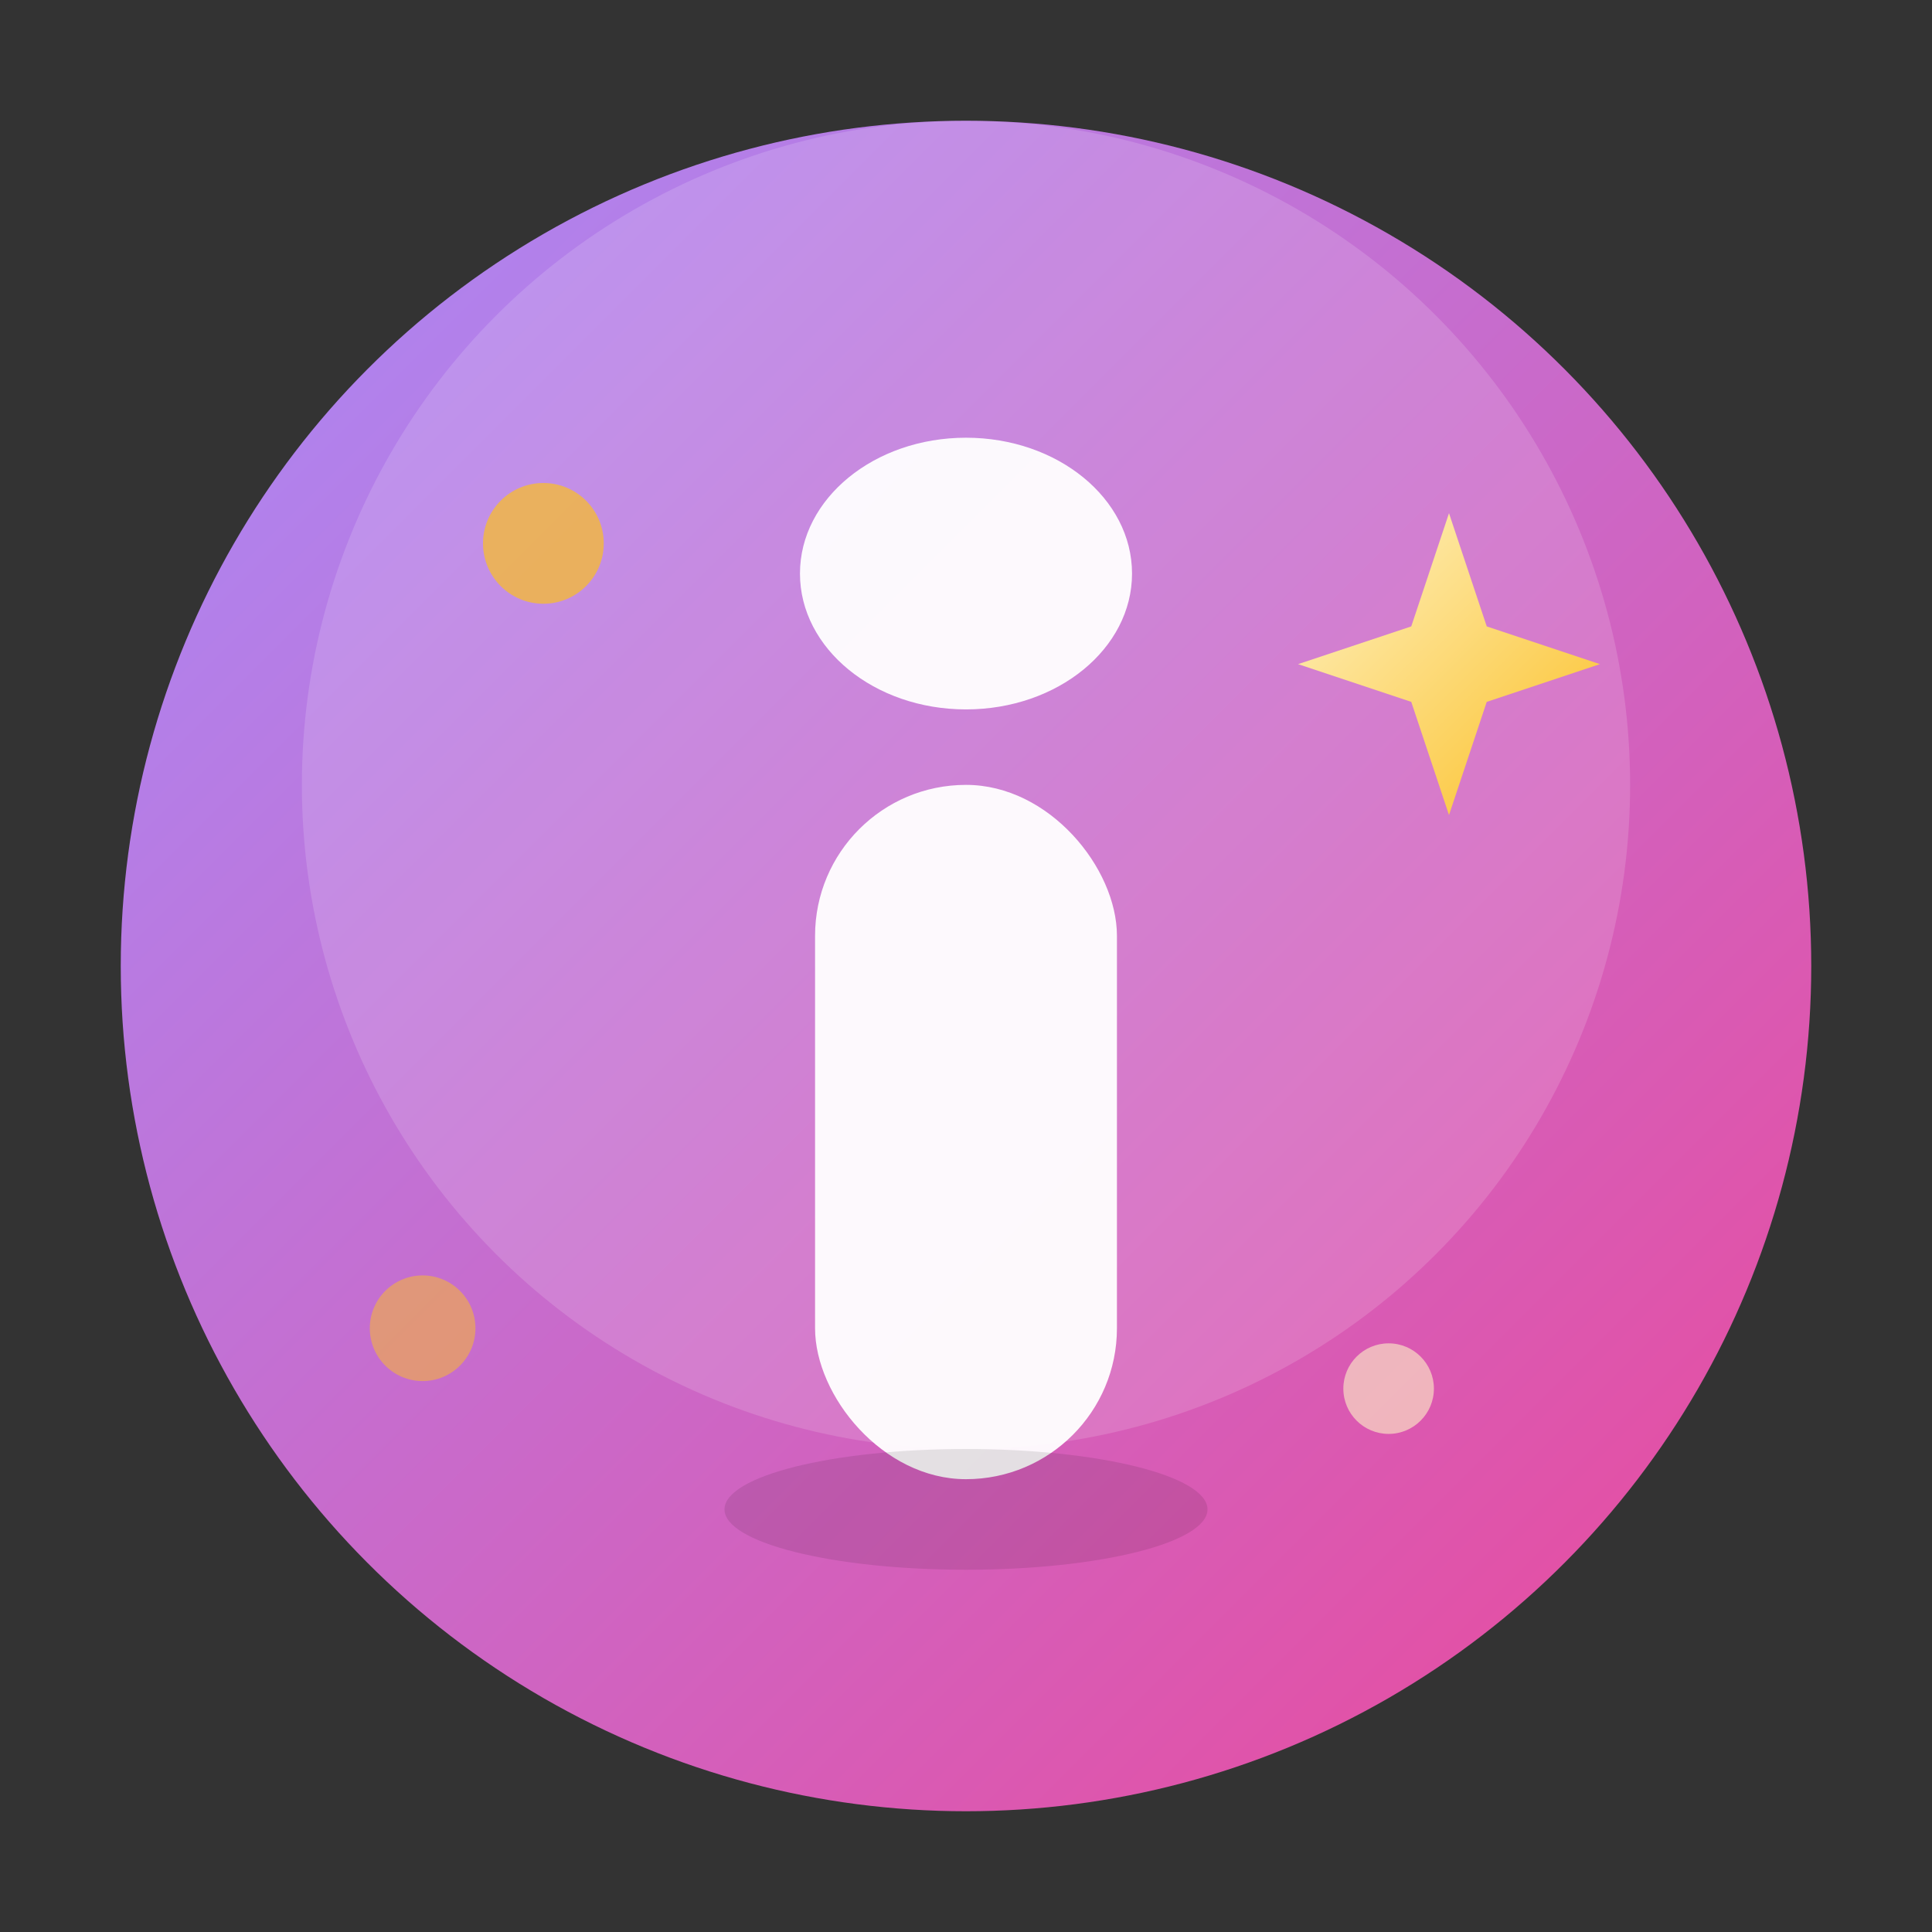 <svg width="128" height="128" viewBox="0 0 128 128" fill="none" xmlns="http://www.w3.org/2000/svg">
  <rect x="0" y="0" width="128" height="128" fill="#333333" stroke="none"/>
  <defs>
    <!-- 渐变背景 -->
    <linearGradient id="bgGradient" x1="0%" y1="0%" x2="100%" y2="100%">
      <stop offset="0%" style="stop-color:#a78bfa;stop-opacity:1" />
      <stop offset="100%" style="stop-color:#ec4899;stop-opacity:1" />
    </linearGradient>
    <!-- 星星渐变 -->
    <linearGradient id="starGradient" x1="0%" y1="0%" x2="100%" y2="100%">
      <stop offset="0%" style="stop-color:#fef3c7;stop-opacity:1" />
      <stop offset="100%" style="stop-color:#fbbf24;stop-opacity:1" />
    </linearGradient>
  </defs>
  
  <!-- 圆角背景圆 -->
  <circle cx="64" cy="64" r="56" fill="url(#bgGradient)"/>
  
  <!-- 内层亮光 -->
  <circle cx="64" cy="52" r="44" fill="white" opacity="0.15"/>
  
  <!-- Q弹的字母 i -->
  <g transform="translate(64, 64)">
    <!-- i 的点 - Q弹的圆形（变短） -->
    <ellipse cx="0" cy="-26" rx="11" ry="9" fill="white" opacity="0.95">
      <animate attributeName="ry" values="9;10;9" dur="1.5s" repeatCount="indefinite"/>
    </ellipse>
    
    <!-- i 的竖 - 圆润的胶囊形状（变长） -->
    <rect x="-10" y="-12" width="20" height="46" rx="10" ry="10" fill="white" opacity="0.95">
      <animate attributeName="height" values="46;48;46" dur="1.5s" repeatCount="indefinite"/>
    </rect>
    
    <!-- 阴影效果 -->
    <ellipse cx="0" cy="36" rx="16" ry="4" fill="black" opacity="0.1"/>
  </g>
  
  <!-- 可爱的星星 -->
  <g transform="translate(84, 32)">
    <path d="M12 2L14.5 9.5L22 12L14.5 14.5L12 22L9.5 14.5L2 12L9.5 9.5Z" 
          fill="url(#starGradient)"
          style="filter: drop-shadow(0 2px 4px rgba(0,0,0,0.2))"/>
  </g>
  
  <!-- 装饰小点点 -->
  <circle cx="36" cy="36" r="4" fill="#fbbf24" opacity="0.7">
    <animate attributeName="opacity" values="0.7;1;0.7" dur="2s" repeatCount="indefinite"/>
  </circle>
  <circle cx="92" cy="92" r="3" fill="#fef3c7" opacity="0.6">
    <animate attributeName="opacity" values="0.6;1;0.6" dur="2.5s" repeatCount="indefinite"/>
  </circle>
  <circle cx="28" cy="88" r="3.5" fill="#fbbf24" opacity="0.5">
    <animate attributeName="opacity" values="0.5;0.9;0.5" dur="3s" repeatCount="indefinite"/>
  </circle>
</svg>
